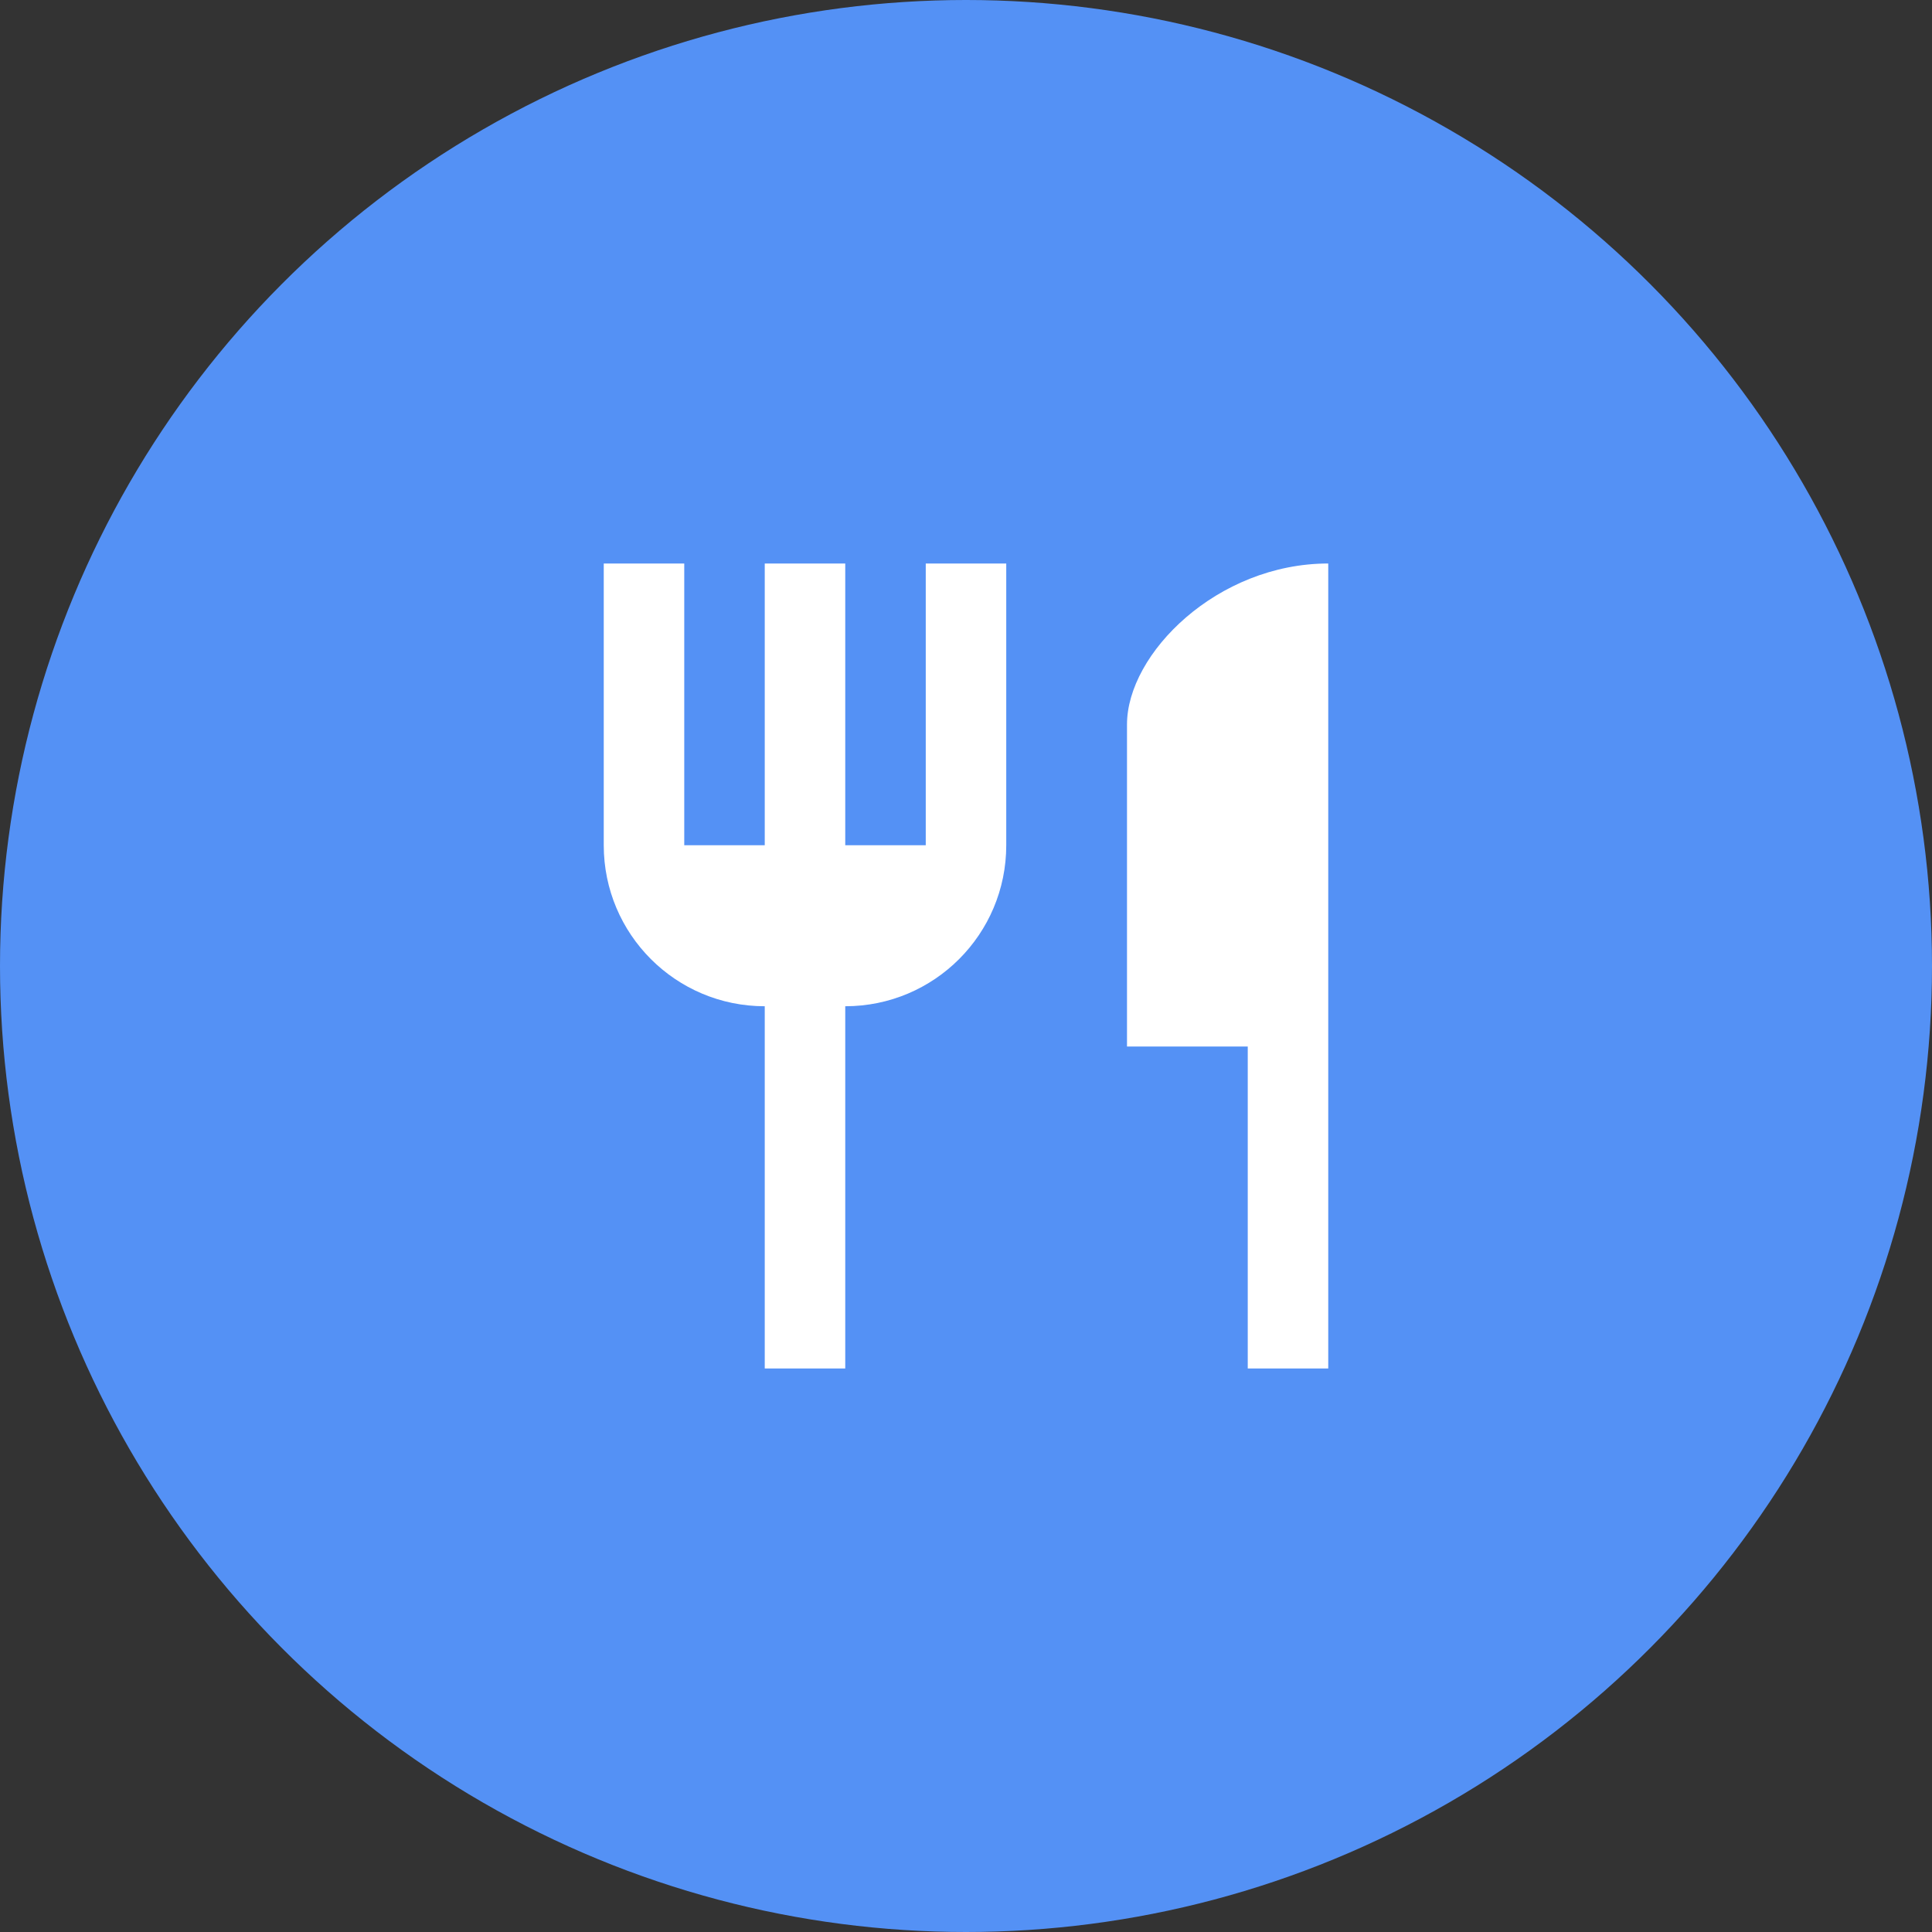 <svg width="48" height="48" viewBox="0 0 48 48" fill="none" xmlns="http://www.w3.org/2000/svg">
<rect x="0" y="0" width="48" height="48" fill="#333333" stroke="none"/>
<circle cx="24" cy="24" r="24" fill="#5491F5"/>
<path d="M28 18V26H31V34H33V14C30.24 14 28 16.24 28 18ZM23 21H21V14H19V21H17V14H15V21C15 23.21 16.79 25 19 25V34H21V25C23.21 25 25 23.21 25 21V14H23V21Z" fill="white"/>
</svg>
